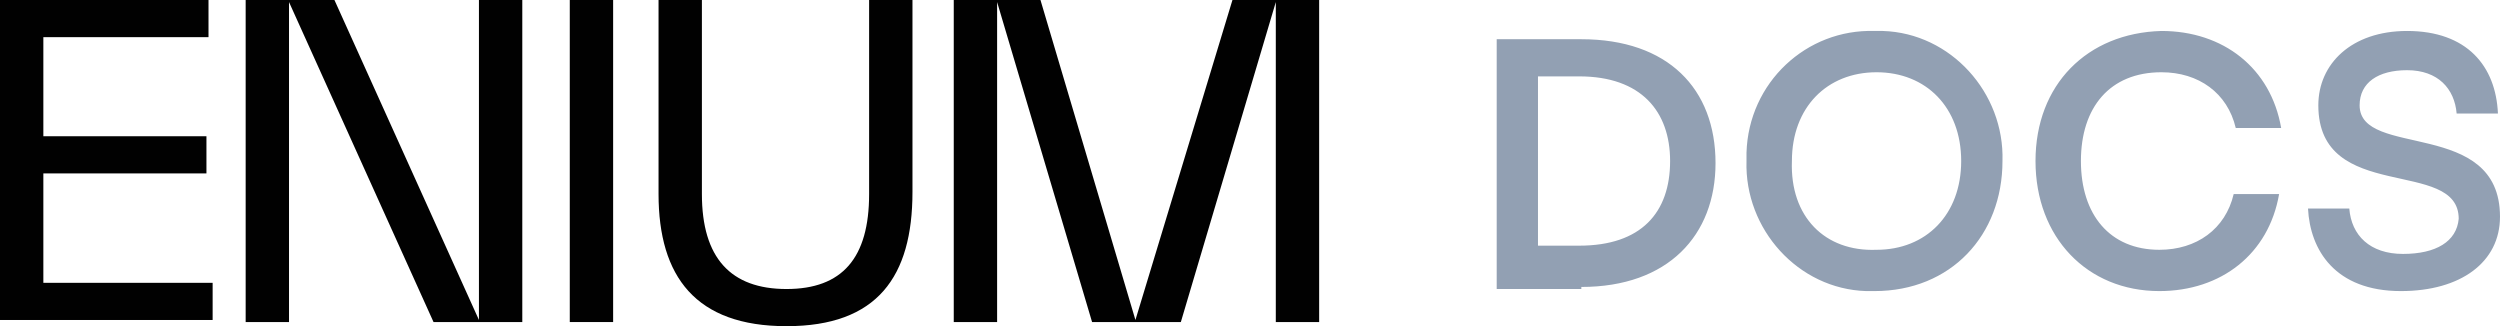 <?xml version="1.0" encoding="utf-8"?>
<!-- Generator: Adobe Illustrator 28.1.0, SVG Export Plug-In . SVG Version: 6.00 Build 0)  -->
<svg version="1.1" id="Layer_1" xmlns="http://www.w3.org/2000/svg" xmlns:xlink="http://www.w3.org/1999/xlink" x="0px" y="0px"
	 viewBox="0 0 121.1 15.8" style="enable-background:new 0 0 121.1 15.8;" xml:space="preserve">
<style type="text/css">
	.st0{fill:#92A0B3;}
	.st1{fill:#010101;}
</style>
<path class="st0" d="M76.6,13.9c4.2,0,6.5-2.5,6.5-6c0-3.6-2.3-6-6.5-6h-4.1v12.1H76.6z M80.9,7.8c0,2.5-1.4,4.1-4.4,4.1h-2V3.7h2
	C79.5,3.7,80.9,5.4,80.9,7.8z M86.8,7.8c0-2.6,1.7-4.3,4.1-4.3s4.1,1.7,4.1,4.3s-1.7,4.3-4.1,4.3C88.4,12.2,86.7,10.5,86.8,7.8
	L86.8,7.8z M84.6,7.8c-0.1,3.3,2.5,6.2,5.8,6.3c0.1,0,0.3,0,0.4,0c3.7,0,6.2-2.7,6.2-6.3c0.1-3.3-2.5-6.2-5.8-6.3
	c-0.1,0-0.3,0-0.4,0c-3.3-0.1-6.1,2.5-6.2,5.9C84.6,7.6,84.6,7.7,84.6,7.8L84.6,7.8z M98.6,7.8c0,3.7,2.5,6.3,6,6.3
	c3,0,5.3-1.8,5.8-4.7h-2.2c-0.4,1.7-1.8,2.7-3.6,2.7c-2.4,0-3.8-1.7-3.8-4.3s1.4-4.3,3.9-4.3c1.8,0,3.2,1,3.6,2.7h2.2
	c-0.5-2.9-2.8-4.7-5.8-4.7C101.1,1.6,98.6,4.1,98.6,7.8z M116.4,12.3c-1.6,0-2.5-0.9-2.6-2.2h-2c0.1,2,1.3,4,4.5,4
	c2.9,0,4.8-1.4,4.8-3.6c0-4.8-6.8-2.8-6.8-5.4c0-1.1,0.9-1.7,2.3-1.7c1.5,0,2.3,0.9,2.4,2.1h2c-0.1-2.3-1.5-4-4.4-4
	c-2.7,0-4.3,1.6-4.3,3.6c0,4.8,6.8,2.5,6.8,5.5C119,11.7,118,12.3,116.4,12.3L116.4,12.3z"/>
<g>
	<path class="st1" d="M2.1,13.7h8.2v1.8H0V0h10.1v1.8H2.1v4.8H10v1.8H2.1V13.7z"/>
	<path class="st1" d="M23.2,0h2.1v15.6H21L14,0.1v15.5h-2.1V0h4.3l7,15.5L23.2,0L23.2,0z"/>
	<path class="st1" d="M27.6,15.6V0h2.1v15.6H27.6z"/>
	<path class="st1" d="M31.9,9.4L31.9,9.4V0h2.1v9.4v0c0,3.1,1.4,4.6,4.1,4.6c2.7,0,4-1.5,4-4.6V0h2.1v9.3c0,4.1-1.7,6.5-6.1,6.5
		S31.9,13.4,31.9,9.4z"/>
	<path class="st1" d="M63.9,15.6h-2.1V0.1l-4.6,15.5h-4.3L48.3,0.1v15.5h-2.1V0h4.2l4.6,15.5L59.7,0h4.2L63.9,15.6L63.9,15.6z"/>
</g>
</svg>
